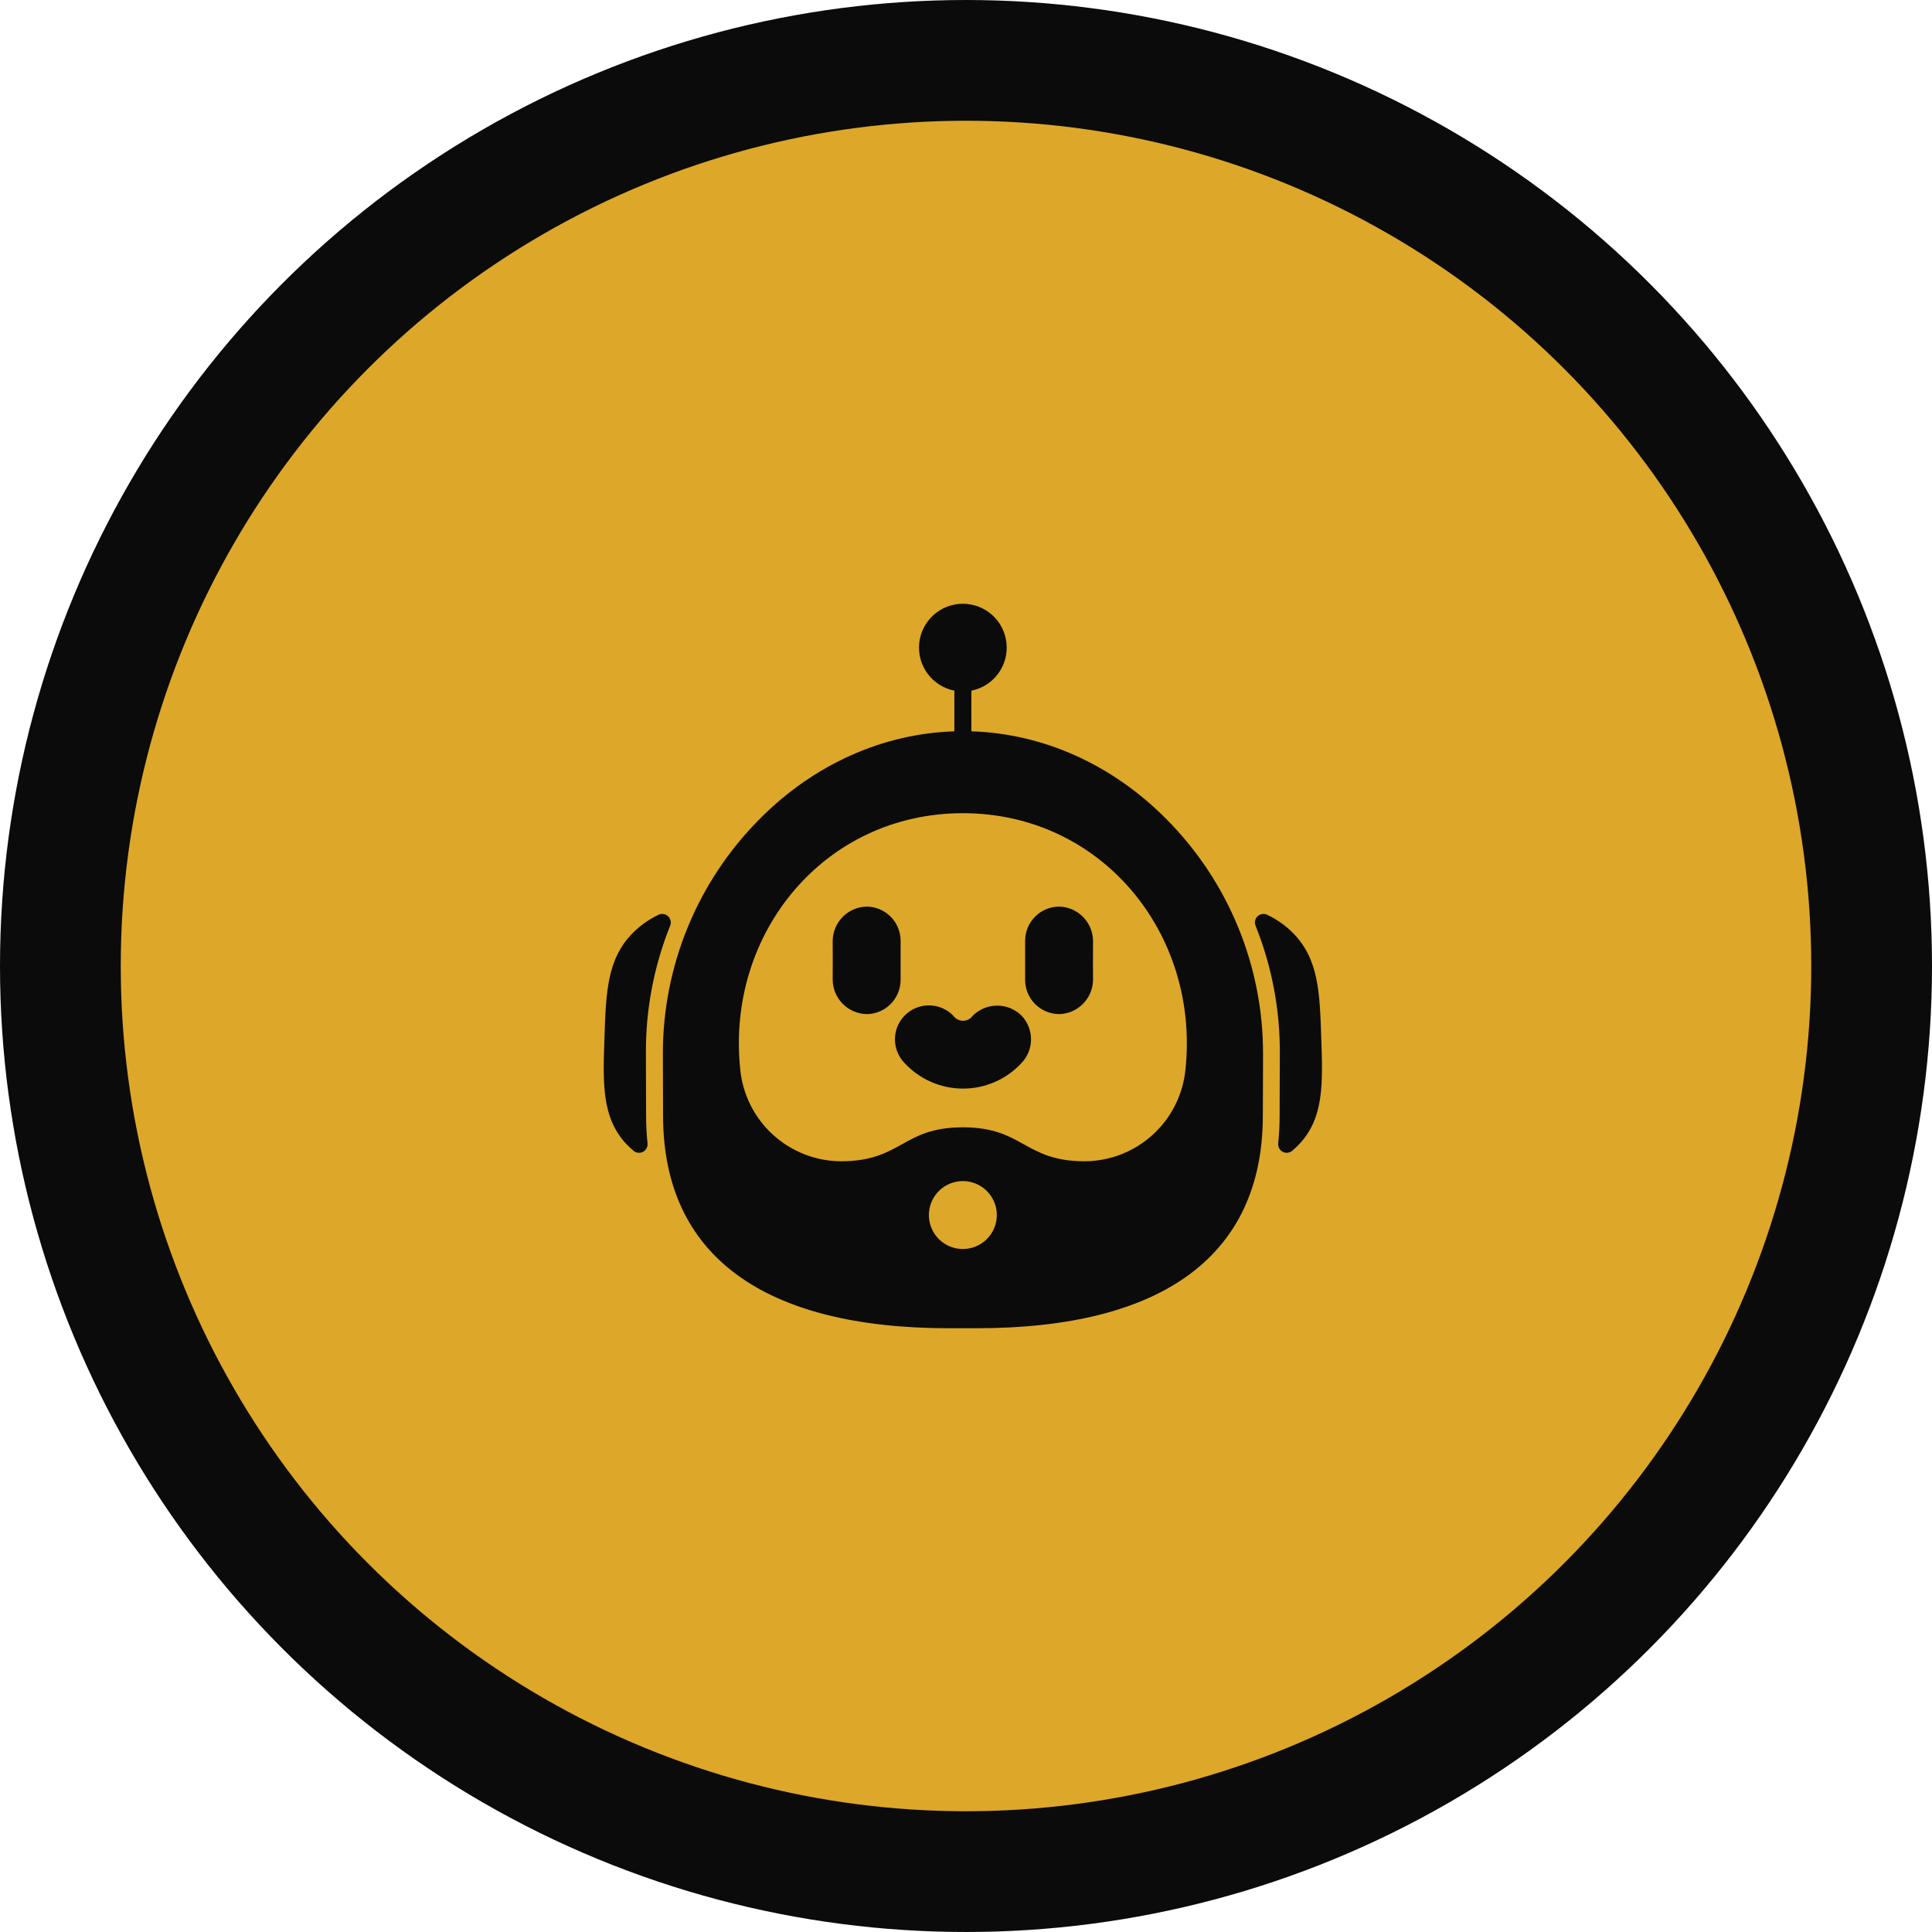 <svg width="160" height="160" viewBox="0 0 160 160" fill="none" xmlns="http://www.w3.org/2000/svg">
<circle cx="80" cy="80" r="75" fill="#DDA72A" stroke="#0B0B0B" stroke-width="10"/>
<path d="M52.473 95.31C52.581 95.398 52.712 95.453 52.85 95.466C52.989 95.48 53.128 95.453 53.251 95.388C53.374 95.323 53.475 95.223 53.542 95.101C53.608 94.979 53.638 94.84 53.626 94.701C53.55 93.965 53.51 93.212 53.508 92.462L53.491 87.269C53.465 83.63 54.15 80.022 55.506 76.646C55.556 76.515 55.566 76.372 55.534 76.235C55.502 76.098 55.431 75.974 55.328 75.878C55.225 75.782 55.096 75.719 54.958 75.697C54.819 75.674 54.677 75.694 54.55 75.752C53.769 76.12 53.057 76.618 52.444 77.225C50.279 79.38 50.187 82.128 50.059 85.933C49.928 89.763 49.837 92.53 51.84 94.712C52.038 94.925 52.249 95.125 52.473 95.31Z" fill="#0B0B0B"/>
<path d="M105.989 87.269L105.972 92.462C105.972 93.212 105.93 93.965 105.854 94.701C105.842 94.839 105.871 94.978 105.938 95.1C106.004 95.222 106.105 95.322 106.228 95.387C106.351 95.452 106.491 95.48 106.629 95.466C106.768 95.452 106.899 95.398 107.007 95.31C107.23 95.124 107.442 94.924 107.639 94.711C109.643 92.53 109.55 89.763 109.421 85.933C109.293 82.127 109.2 79.38 107.037 77.224C106.423 76.617 105.711 76.119 104.931 75.752C104.803 75.693 104.661 75.674 104.522 75.696C104.384 75.719 104.255 75.782 104.152 75.877C104.05 75.973 103.978 76.098 103.946 76.234C103.914 76.371 103.924 76.514 103.974 76.646C105.33 80.022 106.014 83.63 105.989 87.269Z" fill="#0B0B0B"/>
<path d="M74.921 88.044C75.538 88.71 76.286 89.24 77.118 89.603C77.949 89.966 78.847 90.153 79.754 90.153C80.662 90.153 81.559 89.966 82.391 89.603C83.222 89.24 83.97 88.71 84.587 88.044C85.103 87.511 85.39 86.797 85.385 86.054C85.381 85.312 85.086 84.601 84.564 84.074C84.026 83.561 83.31 83.276 82.567 83.281C81.823 83.285 81.111 83.578 80.579 84.097C80.488 84.231 80.366 84.341 80.222 84.417C80.079 84.493 79.92 84.533 79.758 84.534C79.596 84.534 79.436 84.495 79.293 84.42C79.149 84.345 79.026 84.236 78.934 84.102C78.411 83.57 77.698 83.267 76.953 83.261C76.207 83.254 75.489 83.544 74.957 84.067C74.425 84.59 74.122 85.302 74.115 86.048C74.109 86.794 74.399 87.512 74.921 88.044Z" fill="#0B0B0B"/>
<path d="M71.776 83.985C72.519 83.978 73.23 83.679 73.755 83.153C74.281 82.627 74.578 81.915 74.584 81.172V77.891C74.578 77.148 74.281 76.436 73.755 75.91C73.23 75.385 72.519 75.086 71.776 75.079C71.02 75.094 70.301 75.407 69.773 75.949C69.246 76.491 68.954 77.219 68.959 77.975C68.968 78.754 68.968 80.31 68.959 81.088C68.954 81.844 69.246 82.572 69.773 83.114C70.301 83.656 71.02 83.969 71.776 83.985Z" fill="#0B0B0B"/>
<path d="M87.704 83.985C88.46 83.969 89.18 83.656 89.707 83.114C90.234 82.572 90.527 81.844 90.521 81.088C90.512 80.31 90.512 78.754 90.521 77.975C90.527 77.219 90.234 76.491 89.707 75.949C89.18 75.407 88.46 75.094 87.704 75.079C86.961 75.086 86.25 75.385 85.725 75.91C85.2 76.436 84.902 77.148 84.897 77.891V81.172C84.902 81.915 85.2 82.627 85.725 83.153C86.25 83.679 86.961 83.978 87.704 83.985Z" fill="#0B0B0B"/>
<path d="M62.908 67.83C57.768 72.992 54.887 79.983 54.897 87.268L54.913 92.457C54.951 103.934 63.151 110 78.626 110H80.869C96.346 110 104.546 103.934 104.583 92.457L104.6 87.273C104.61 79.987 101.729 72.994 96.589 67.83C92.109 63.309 86.4 60.752 80.443 60.565V57.197C81.328 57.022 82.117 56.524 82.655 55.8C83.193 55.076 83.443 54.178 83.355 53.279C83.268 52.382 82.849 51.548 82.18 50.942C81.512 50.336 80.642 50 79.74 50C78.838 50 77.968 50.336 77.299 50.942C76.631 51.548 76.212 52.382 76.124 53.279C76.037 54.178 76.286 55.076 76.825 55.8C77.363 56.524 78.151 57.022 79.037 57.197V60.565C73.087 60.755 67.383 63.313 62.908 67.83ZM79.74 103.438C79.183 103.438 78.64 103.273 78.177 102.964C77.715 102.655 77.354 102.215 77.141 101.701C76.929 101.188 76.873 100.622 76.981 100.076C77.09 99.531 77.358 99.03 77.751 98.636C78.144 98.243 78.645 97.975 79.191 97.867C79.737 97.758 80.302 97.814 80.816 98.027C81.33 98.24 81.769 98.6 82.078 99.063C82.387 99.525 82.552 100.069 82.552 100.625C82.552 101.371 82.256 102.086 81.728 102.614C81.201 103.141 80.486 103.438 79.74 103.438ZM79.74 67.345C91.214 67.345 99.38 77.309 98.171 88.613C97.957 90.682 96.986 92.598 95.444 93.994C93.902 95.39 91.898 96.165 89.818 96.172C84.779 96.158 84.779 93.36 79.74 93.36C74.701 93.36 74.701 96.158 69.662 96.172C67.582 96.165 65.578 95.39 64.036 93.994C62.494 92.598 61.522 90.682 61.308 88.613C60.099 77.309 68.266 67.345 79.74 67.345Z" fill="#0B0B0B"/>
</svg>

